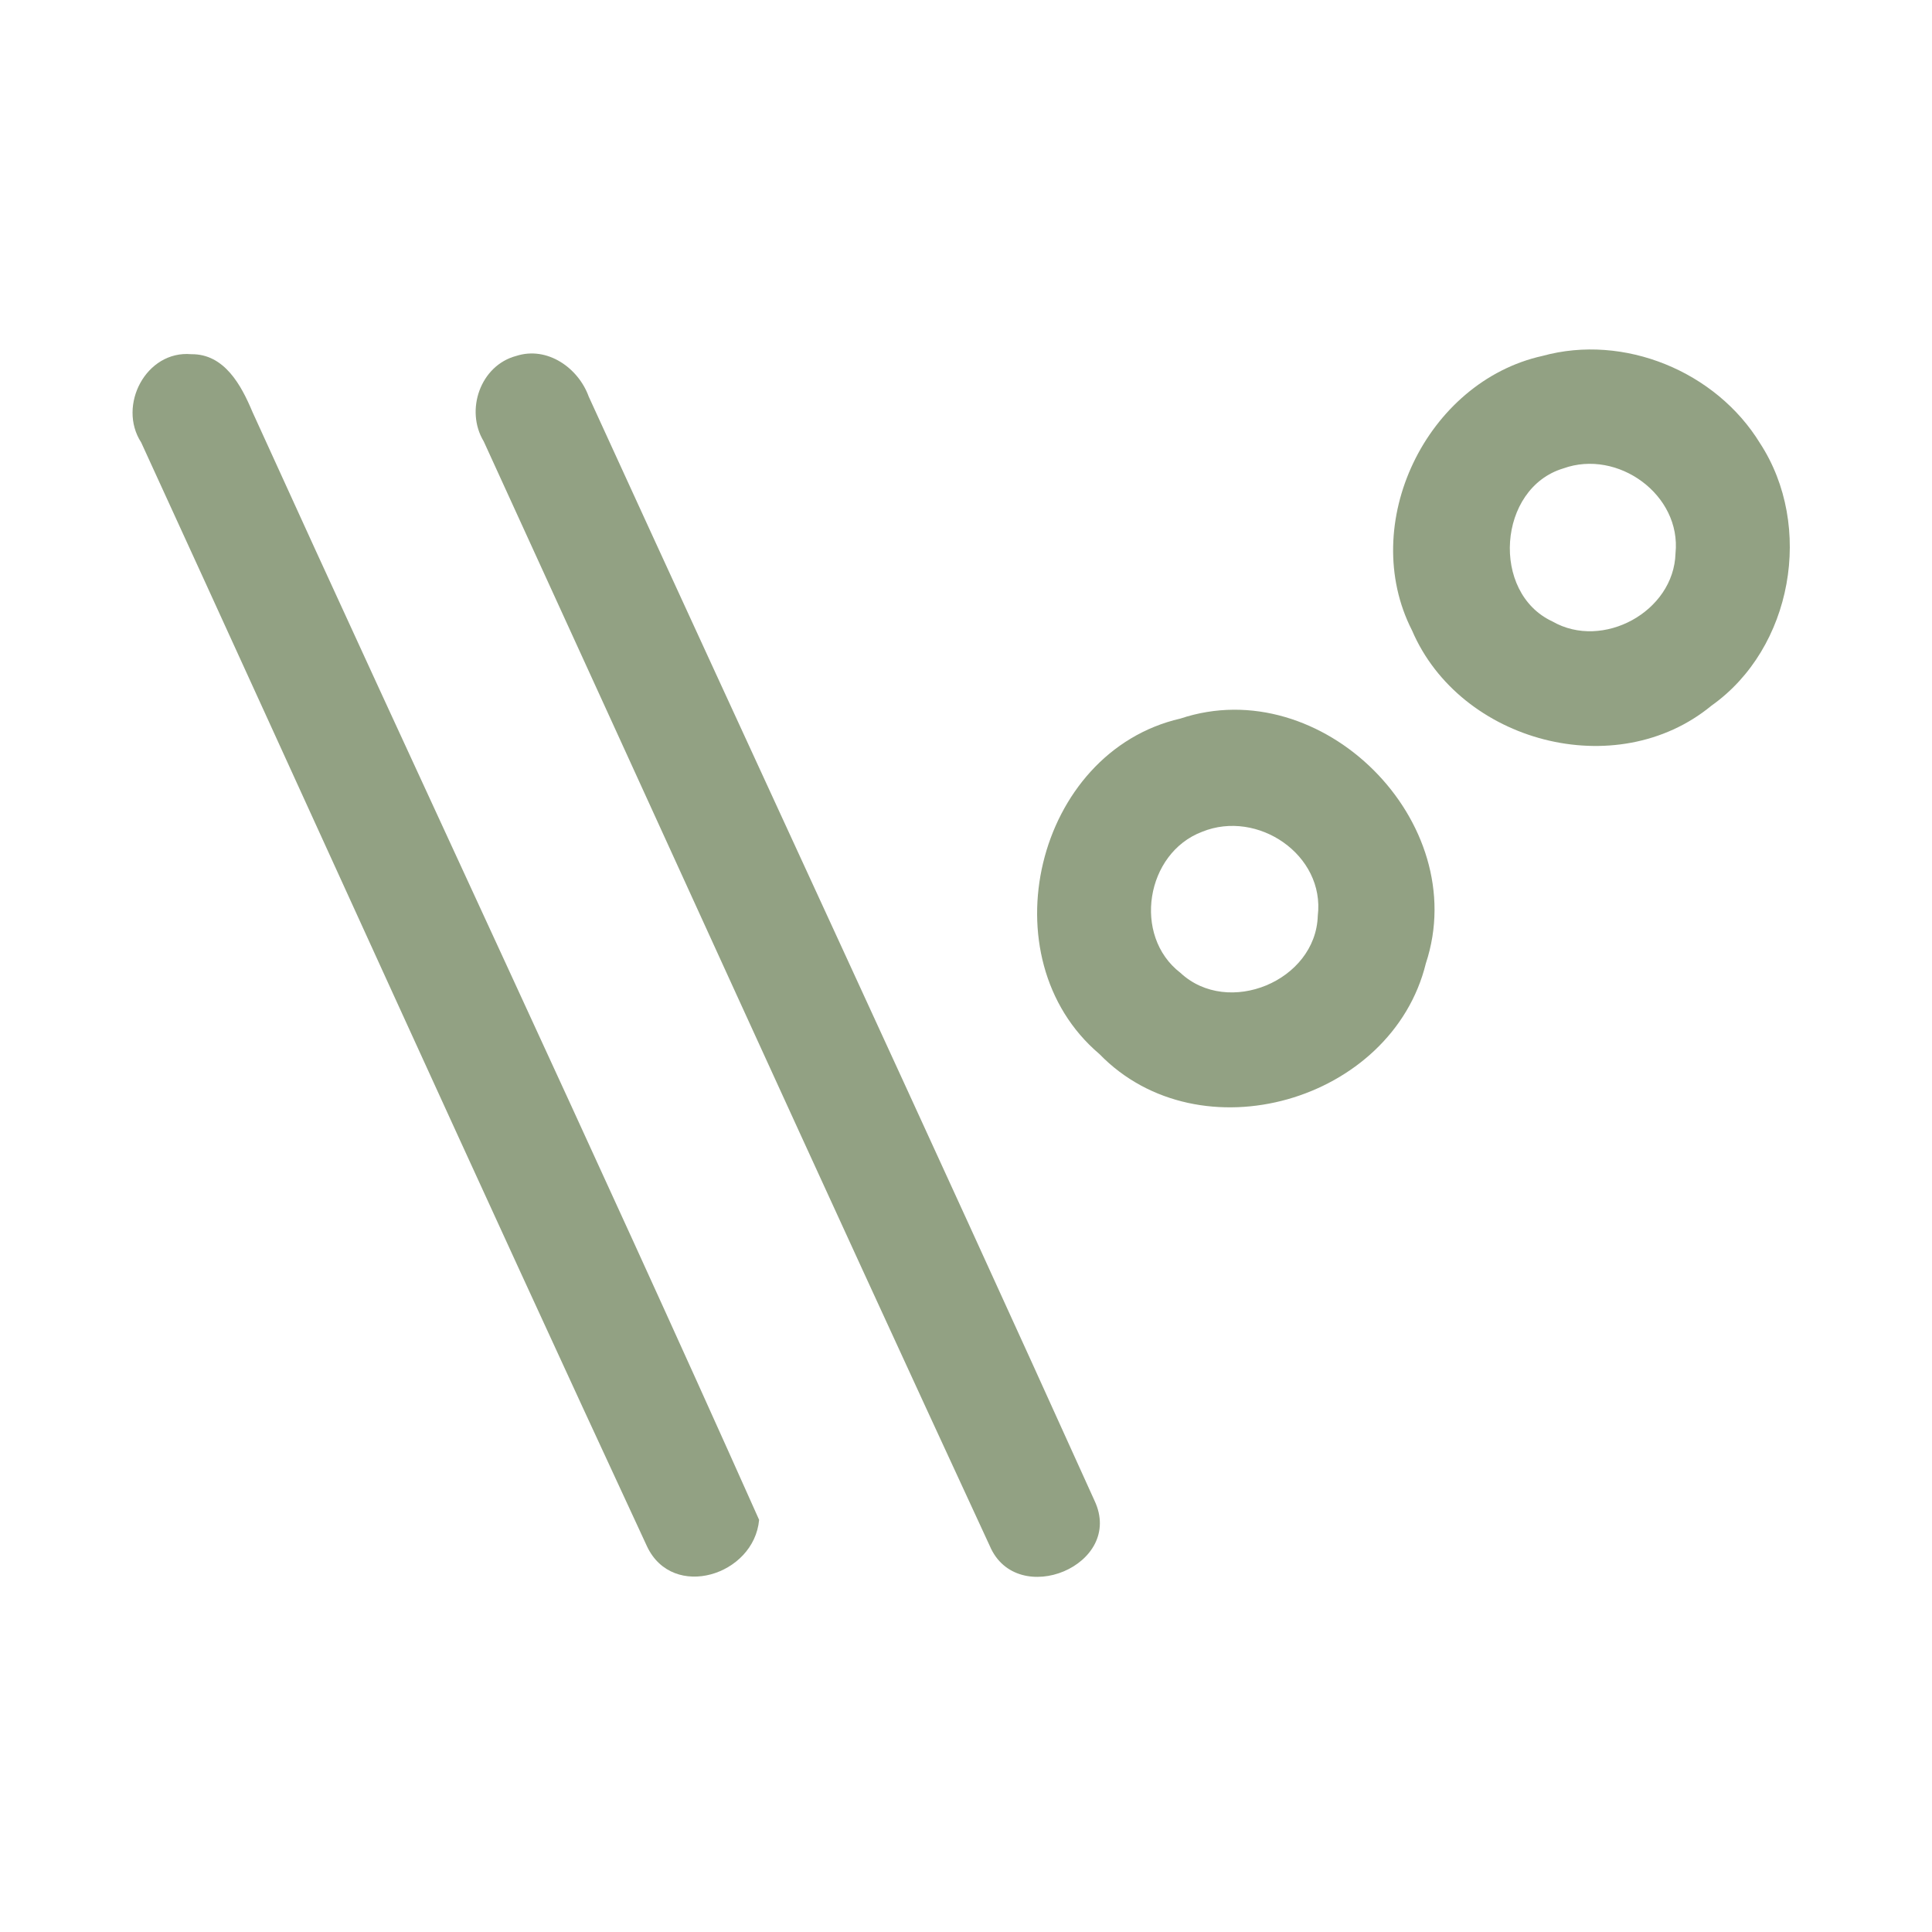 <?xml version="1.0" encoding="UTF-8" ?>
<!DOCTYPE svg PUBLIC "-//W3C//DTD SVG 1.1//EN" "http://www.w3.org/Graphics/SVG/1.1/DTD/svg11.dtd">
<svg width="192pt" height="192pt" viewBox="0 0 192 192" version="1.1" xmlns="http://www.w3.org/2000/svg">
<g id="#92a183ff">
<path fill="#92a183" opacity="1.00" d=" M 14.03 43.97 C 11.65 40.30 14.52 34.80 19.01 35.20 C 22.31 35.16 23.99 38.31 25.09 40.94 C 41.79 77.68 58.99 114.20 75.44 151.04 C 74.94 156.56 66.87 159.08 64.31 153.70 C 47.37 117.21 30.80 80.53 14.03 43.97 Z" />
<path fill="#92a183" opacity="1.00" d=" M 51.31 35.37 C 54.39 34.38 57.48 36.56 58.51 39.42 C 75.24 76.00 92.21 112.49 108.77 149.13 C 111.80 155.55 101.07 159.95 98.37 153.65 C 81.46 117.12 64.83 80.46 48.07 43.86 C 46.20 40.77 47.74 36.31 51.31 35.37 Z" />
<path fill="#92a183" opacity="1.00" d=" M 153.29 35.37 C 161.40 33.14 170.54 36.91 174.91 44.05 C 180.28 52.28 178.15 64.42 170.08 70.13 C 160.64 77.91 145.10 73.78 140.33 62.66 C 134.92 52.07 141.75 37.93 153.29 35.37 M 155.36 46.55 C 148.84 48.51 148.13 58.91 154.28 61.76 C 159.27 64.63 166.35 60.79 166.51 54.99 C 167.11 49.17 160.77 44.60 155.36 46.55 Z" />
<path fill="#92a183" opacity="1.00" d=" M 117.31 71.41 C 131.36 66.72 146.35 81.68 141.70 95.74 C 138.33 109.48 119.22 115.01 109.26 104.75 C 98.02 95.22 102.90 74.72 117.31 71.41 M 119.47 82.66 C 113.87 84.77 112.52 93.00 117.31 96.68 C 122.04 101.09 130.76 97.49 130.96 91.01 C 131.69 84.95 124.98 80.42 119.47 82.66 Z" />
</g>
</svg>
